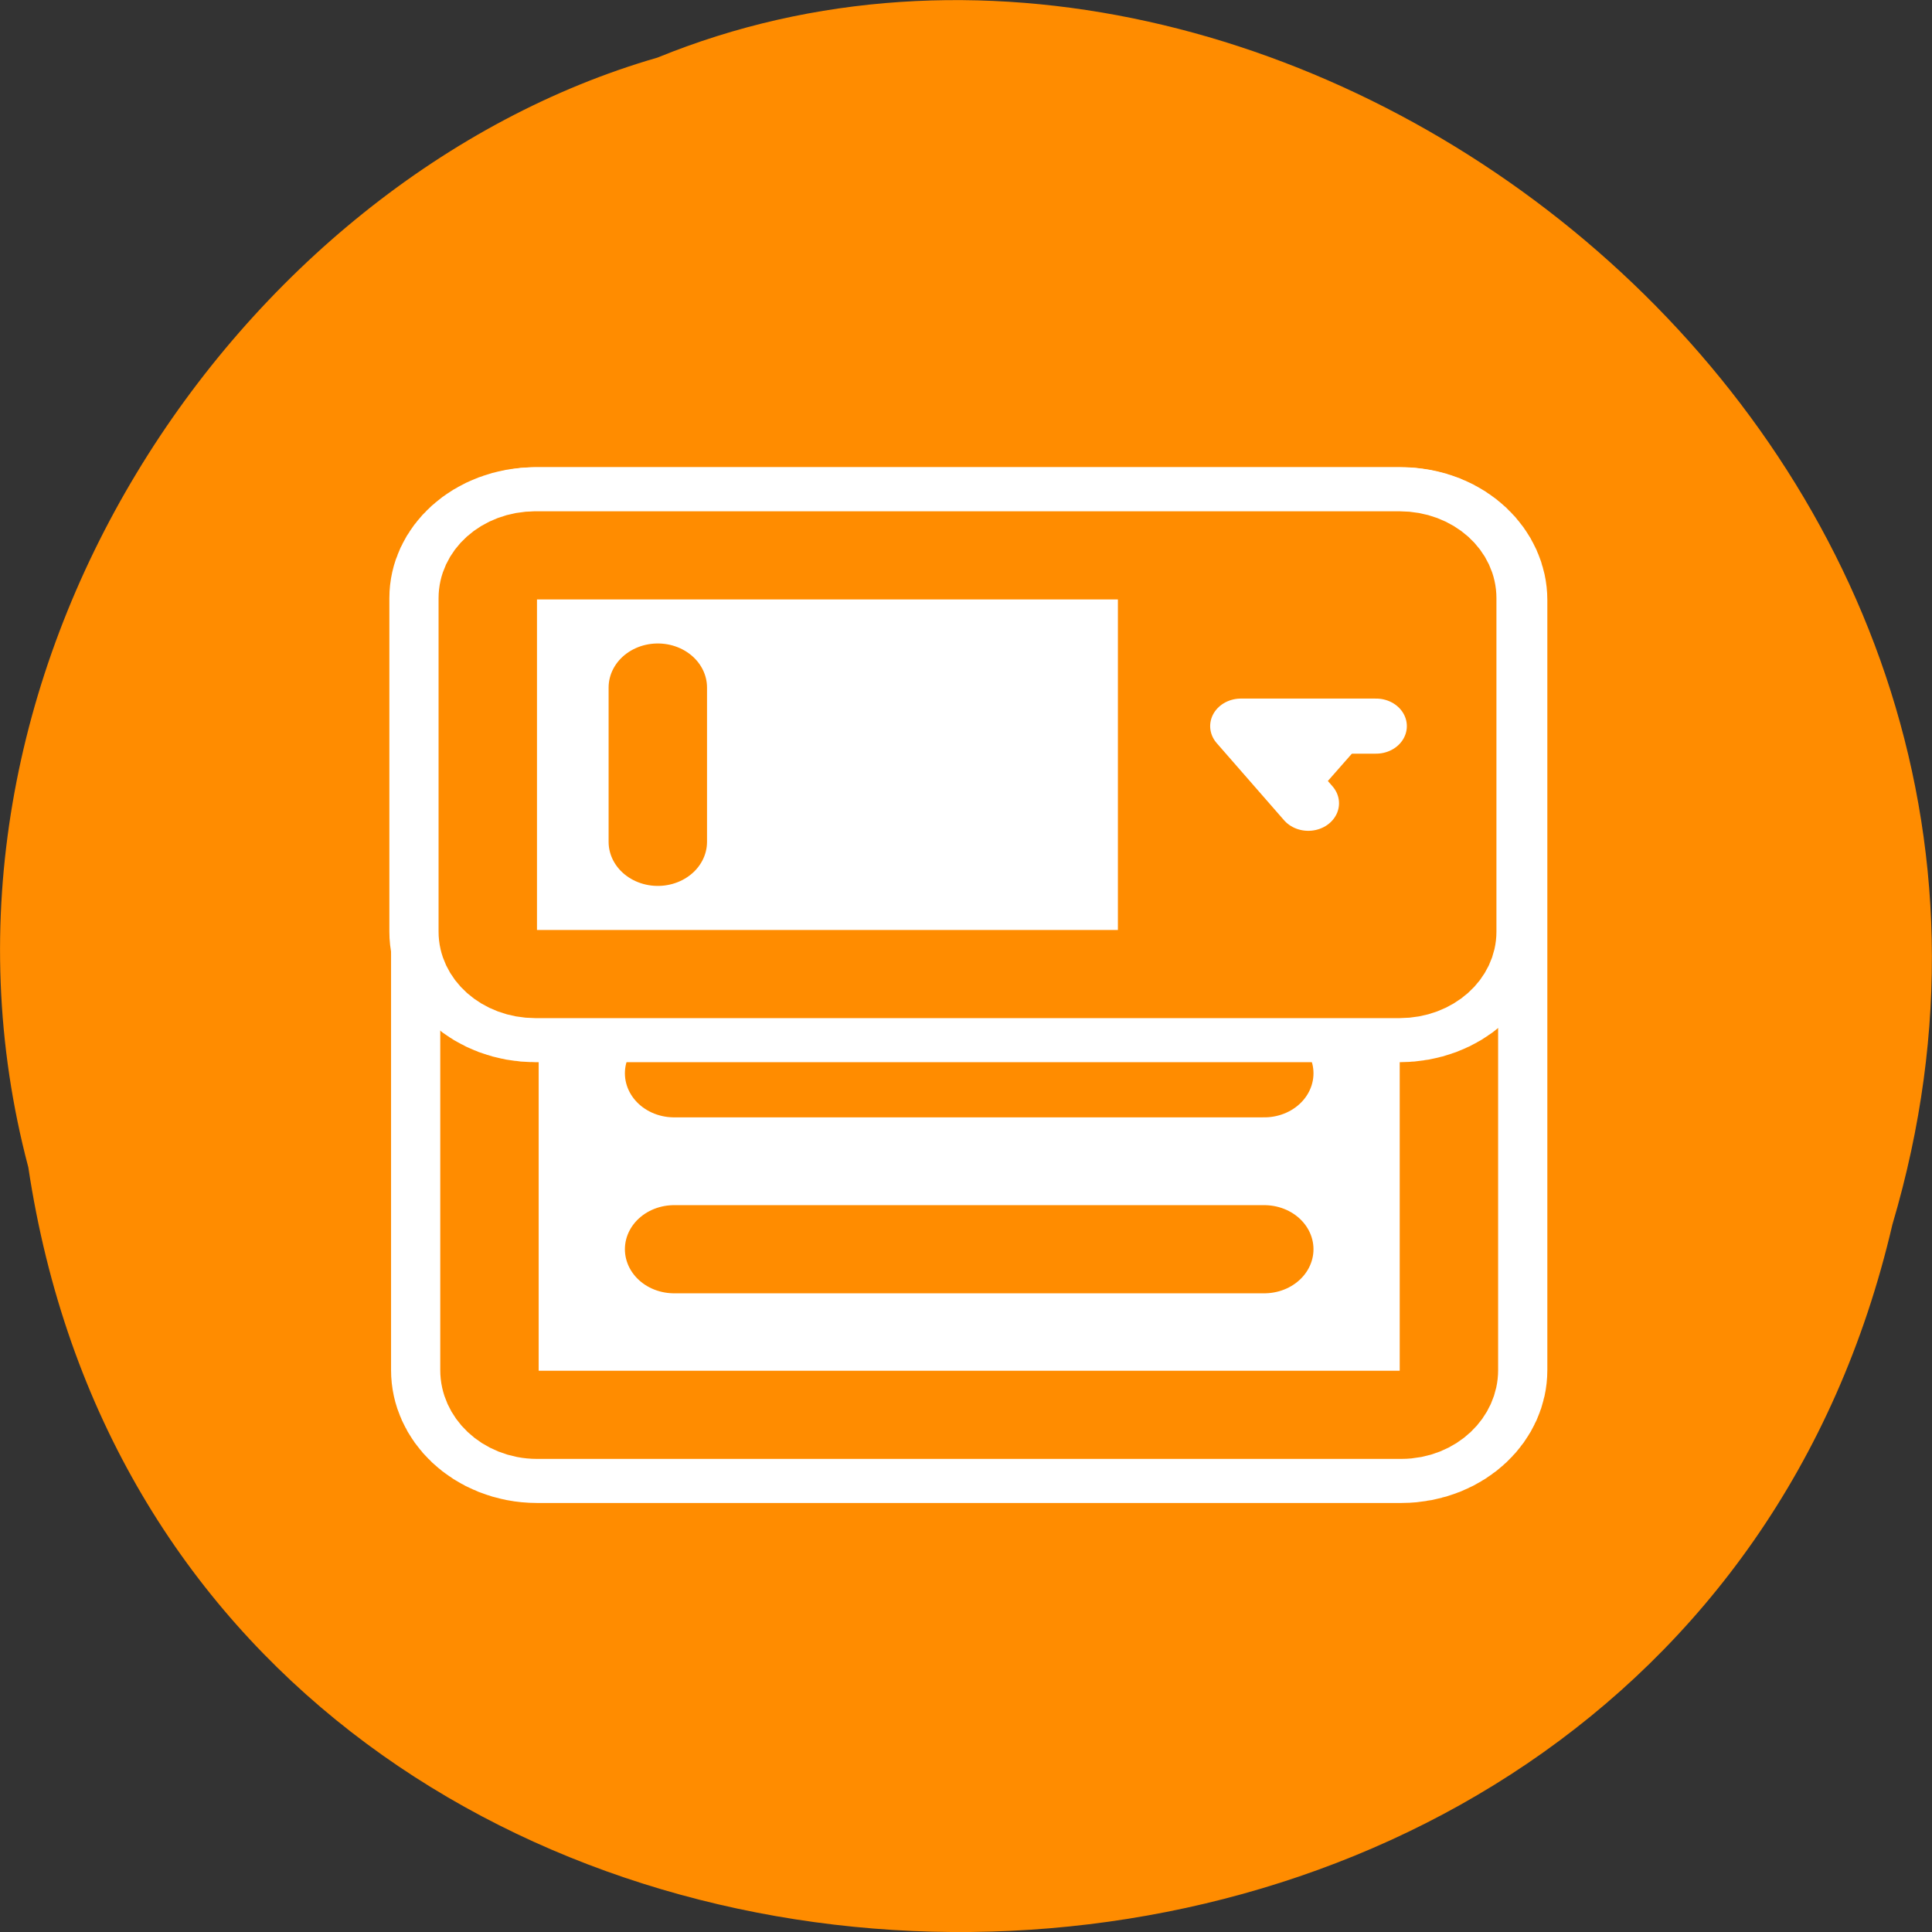 <svg xmlns="http://www.w3.org/2000/svg" viewBox="0 0 16 16"><rect x="0" y="0" width="16" height="16" fill="#333333" stroke="none"/><path d="m 0.234 9.664 c 1.238 8.242 13.574 8.488 15.438 0.477 c 1.922 -6.488 -5.027 -11.789 -10.227 -9.664 c -3.48 1.004 -6.289 5.113 -5.211 9.188" style="fill:#ff8c00"/><g style="stroke-linecap:round;stroke-linejoin:round"><g transform="matrix(0.163 0 0 0.146 3.137 3.778)"><path d="m 8.04 5.625 h 43.913 c 1.34 0 2.417 1.147 2.417 2.535 v 43.682 c 0 1.388 -1.077 2.535 -2.417 2.535 h -43.913 c -1.34 0 -2.417 -1.147 -2.417 -2.535 v -43.682 c 0 -1.388 1.077 -2.535 2.417 -2.535" style="fill:none;stroke:#fff;stroke-width:10"/><path d="m 8.04 5.625 h 43.913 c 1.34 0 2.417 1.147 2.417 2.535 v 43.682 c 0 1.388 -1.077 2.535 -2.417 2.535 h -43.913 c -1.34 0 -2.417 -1.147 -2.417 -2.535 v -43.682 c 0 -1.388 1.077 -2.535 2.417 -2.535" style="fill:#fff;stroke:#ff8c00;stroke-width:5"/></g><g style="fill:none"><g transform="matrix(0.163 0 0 0.146 3.137 3.776)" style="stroke:#ff8c00;stroke-width:5"><path d="m 44.989 44.997 h -29.985"/><path d="m 44.989 25.011 h -29.985"/><path d="m 44.989 35.017 h -29.985"/><path d="m 44.989 15.004 h -29.985"/></g><path d="m 68.04 5.625 h 43.913 c 1.34 0 2.417 1.067 2.417 2.428 v 18.919 c 0 1.334 -1.077 2.402 -2.417 2.402 h -43.913 c -1.34 0 -2.417 -1.067 -2.417 -2.402 v -18.919 c 0 -1.361 1.077 -2.428 2.417 -2.428" transform="matrix(0.163 0 0 0.146 -6.657 3.778)" style="stroke:#fff;stroke-width:10"/></g><path d="m 68.04 5.625 h 43.913 c 1.34 0 2.417 1.067 2.417 2.428 v 18.919 c 0 1.334 -1.077 2.402 -2.417 2.402 h -43.913 c -1.34 0 -2.417 -1.067 -2.417 -2.402 v -18.919 c 0 -1.361 1.077 -2.428 2.417 -2.428" transform="matrix(0.163 0 0 0.146 -6.657 3.778)" style="fill:#fff;stroke:#ff8c00;stroke-width:5"/></g><path d="m 12.012 4.898 v 2.883 h -2.754 v -2.883" style="fill:#ff8c00"/><g transform="matrix(0.163 0 0 0.146 -6.657 3.778)" style="stroke-linecap:round;stroke-linejoin:round"><path d="m 110.756 15.311 h -6.868 l 3.422 4.376" style="fill:#fff;stroke:#fff;stroke-width:3.125"/><path d="m 74.262 13.123 v 8.752" style="fill:none;stroke:#ff8c00;stroke-width:5"/></g></svg>